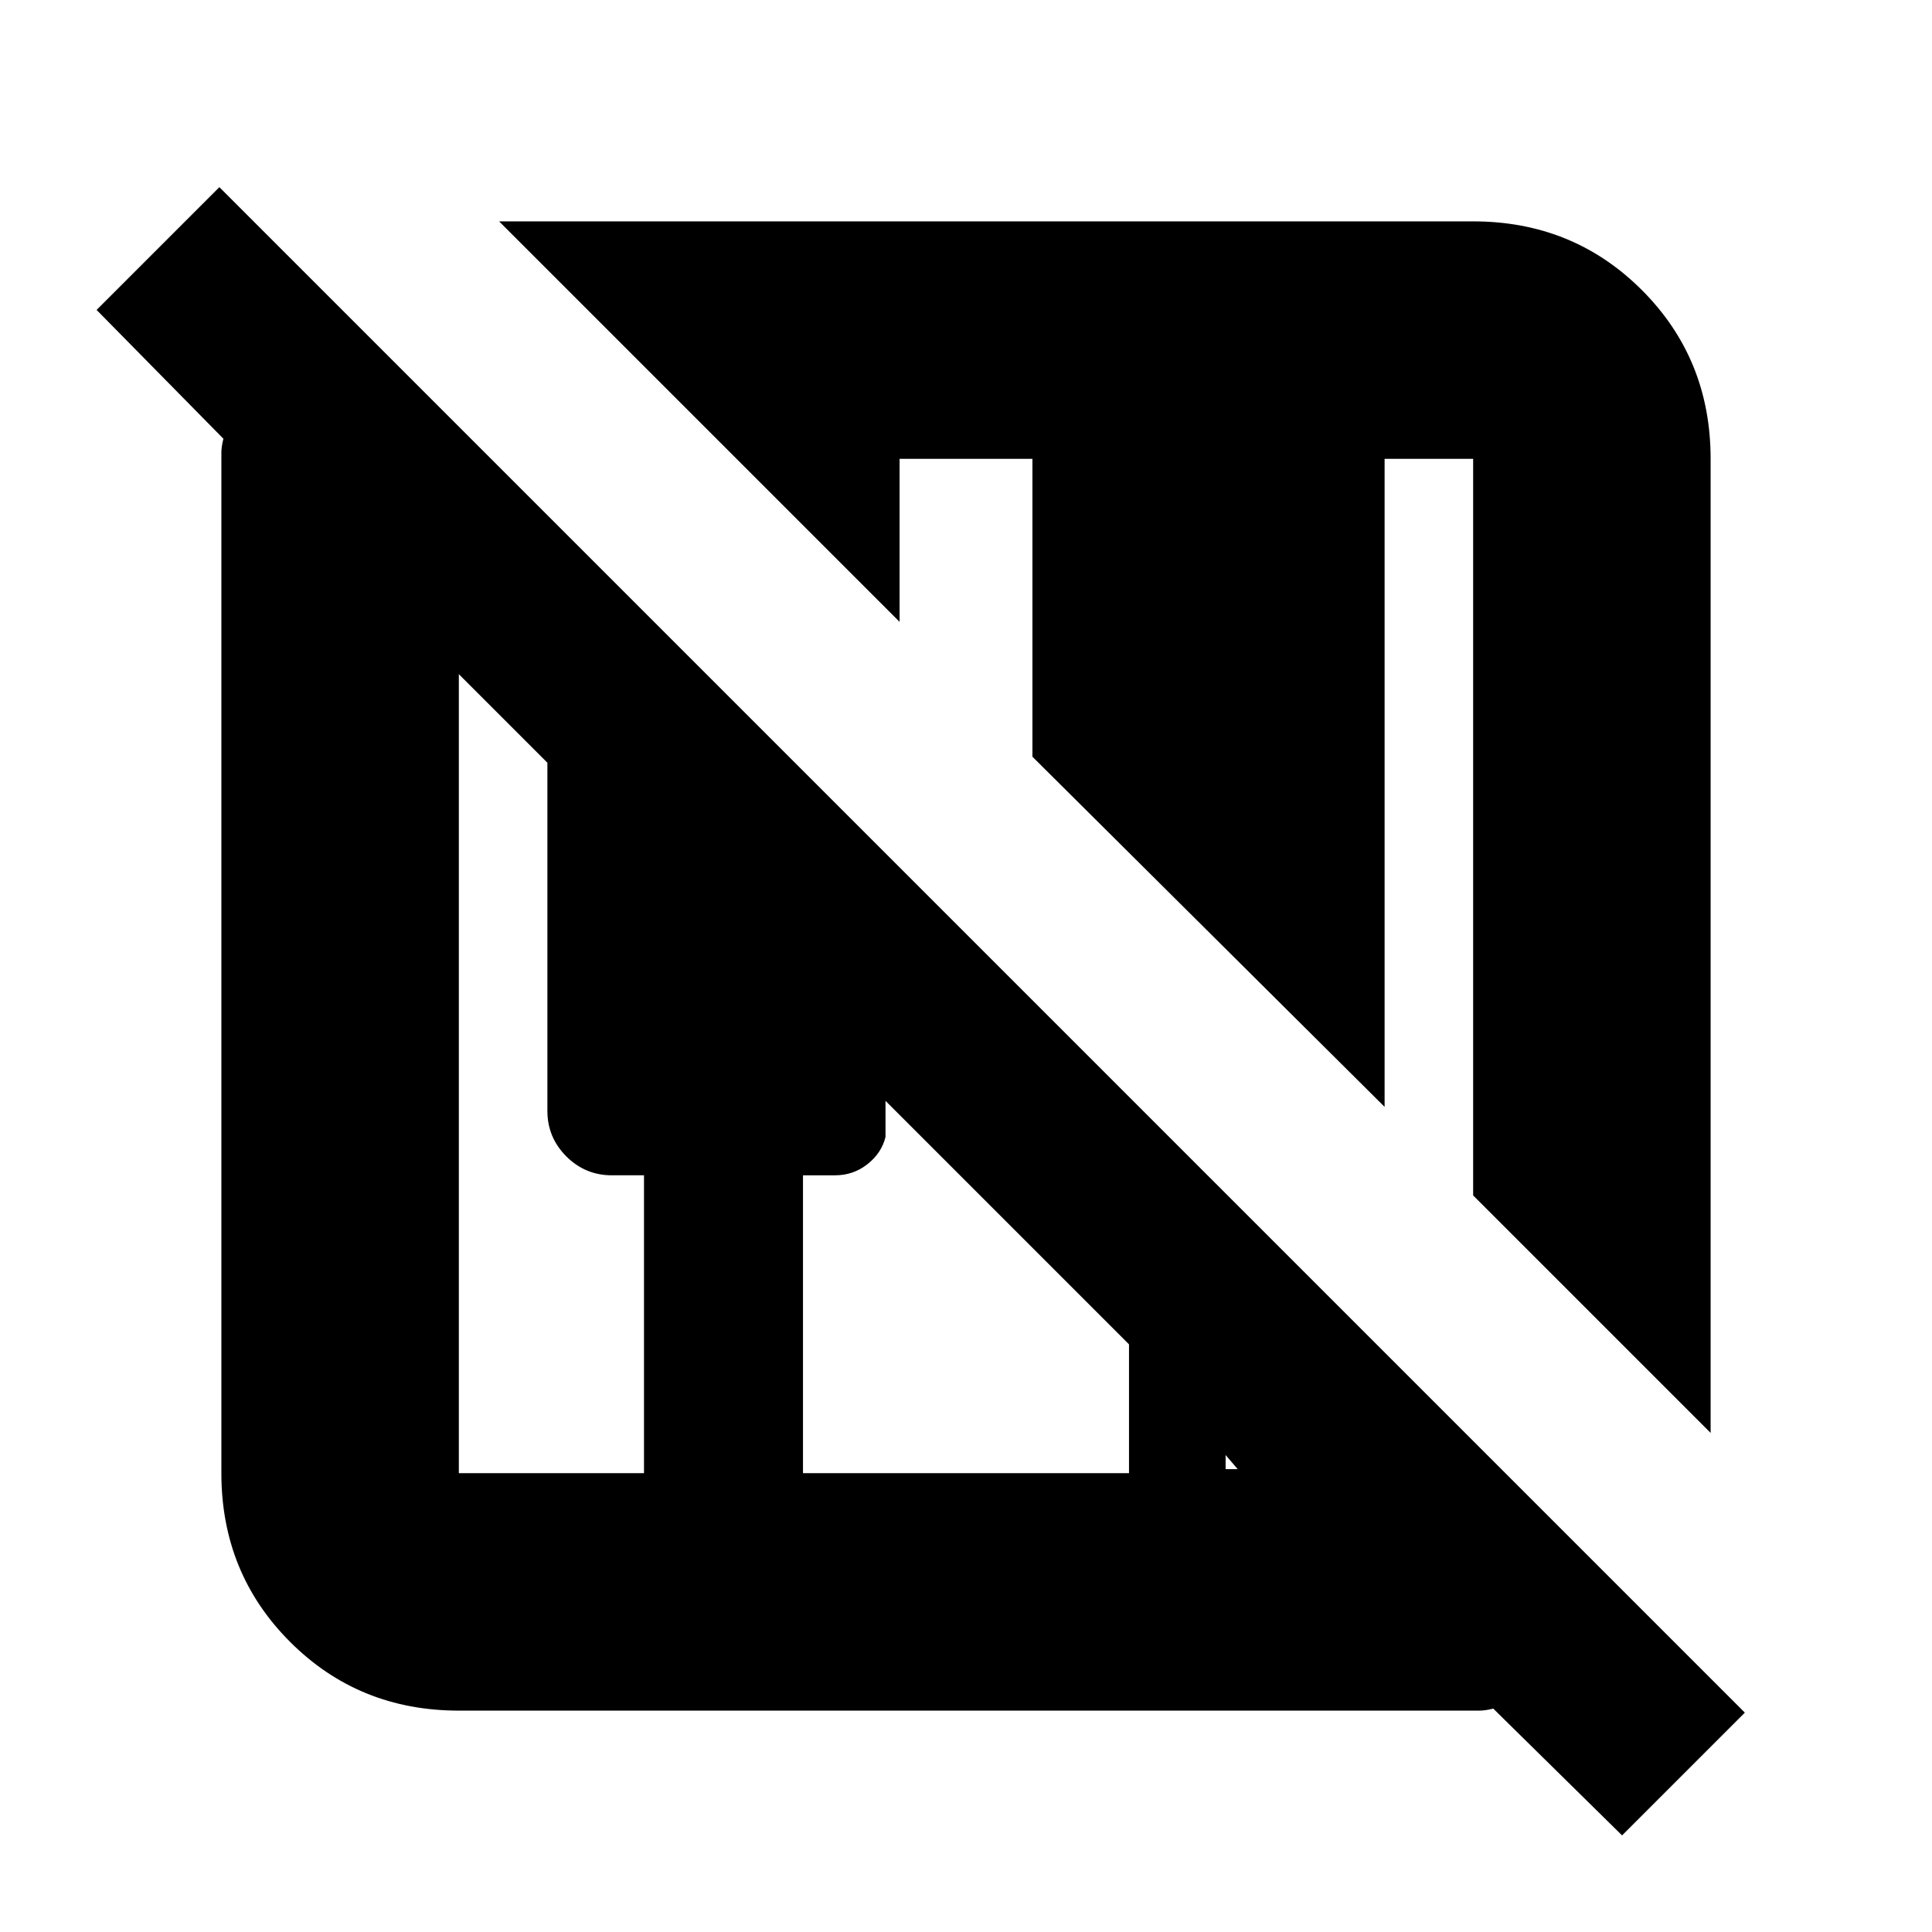 <svg xmlns="http://www.w3.org/2000/svg" height="20" viewBox="0 -960 960 960" width="20"><path d="m806-48-64-63q-4 1-7 1H228q-49.7 0-83.85-34.15Q110-178.3 110-228v-507q0-3 1-7l-63-64 61-61 758 758-61 61Zm44-200L732-366v-366h-44v325-3L513-584v-148h-66v81L248-850h484q49.7 0 83.85 34.15Q850-781.7 850-732v484Zm-622 20h92v-148h-16q-13.2 0-22.6-9.4-9.4-9.4-9.4-22.6v-173l-44-44v397Zm171 0h162v-64L440-413v18q-2 8-9 13.5t-16 5.5h-16v148Zm210-2h6l-6-7v7Z"/></svg>